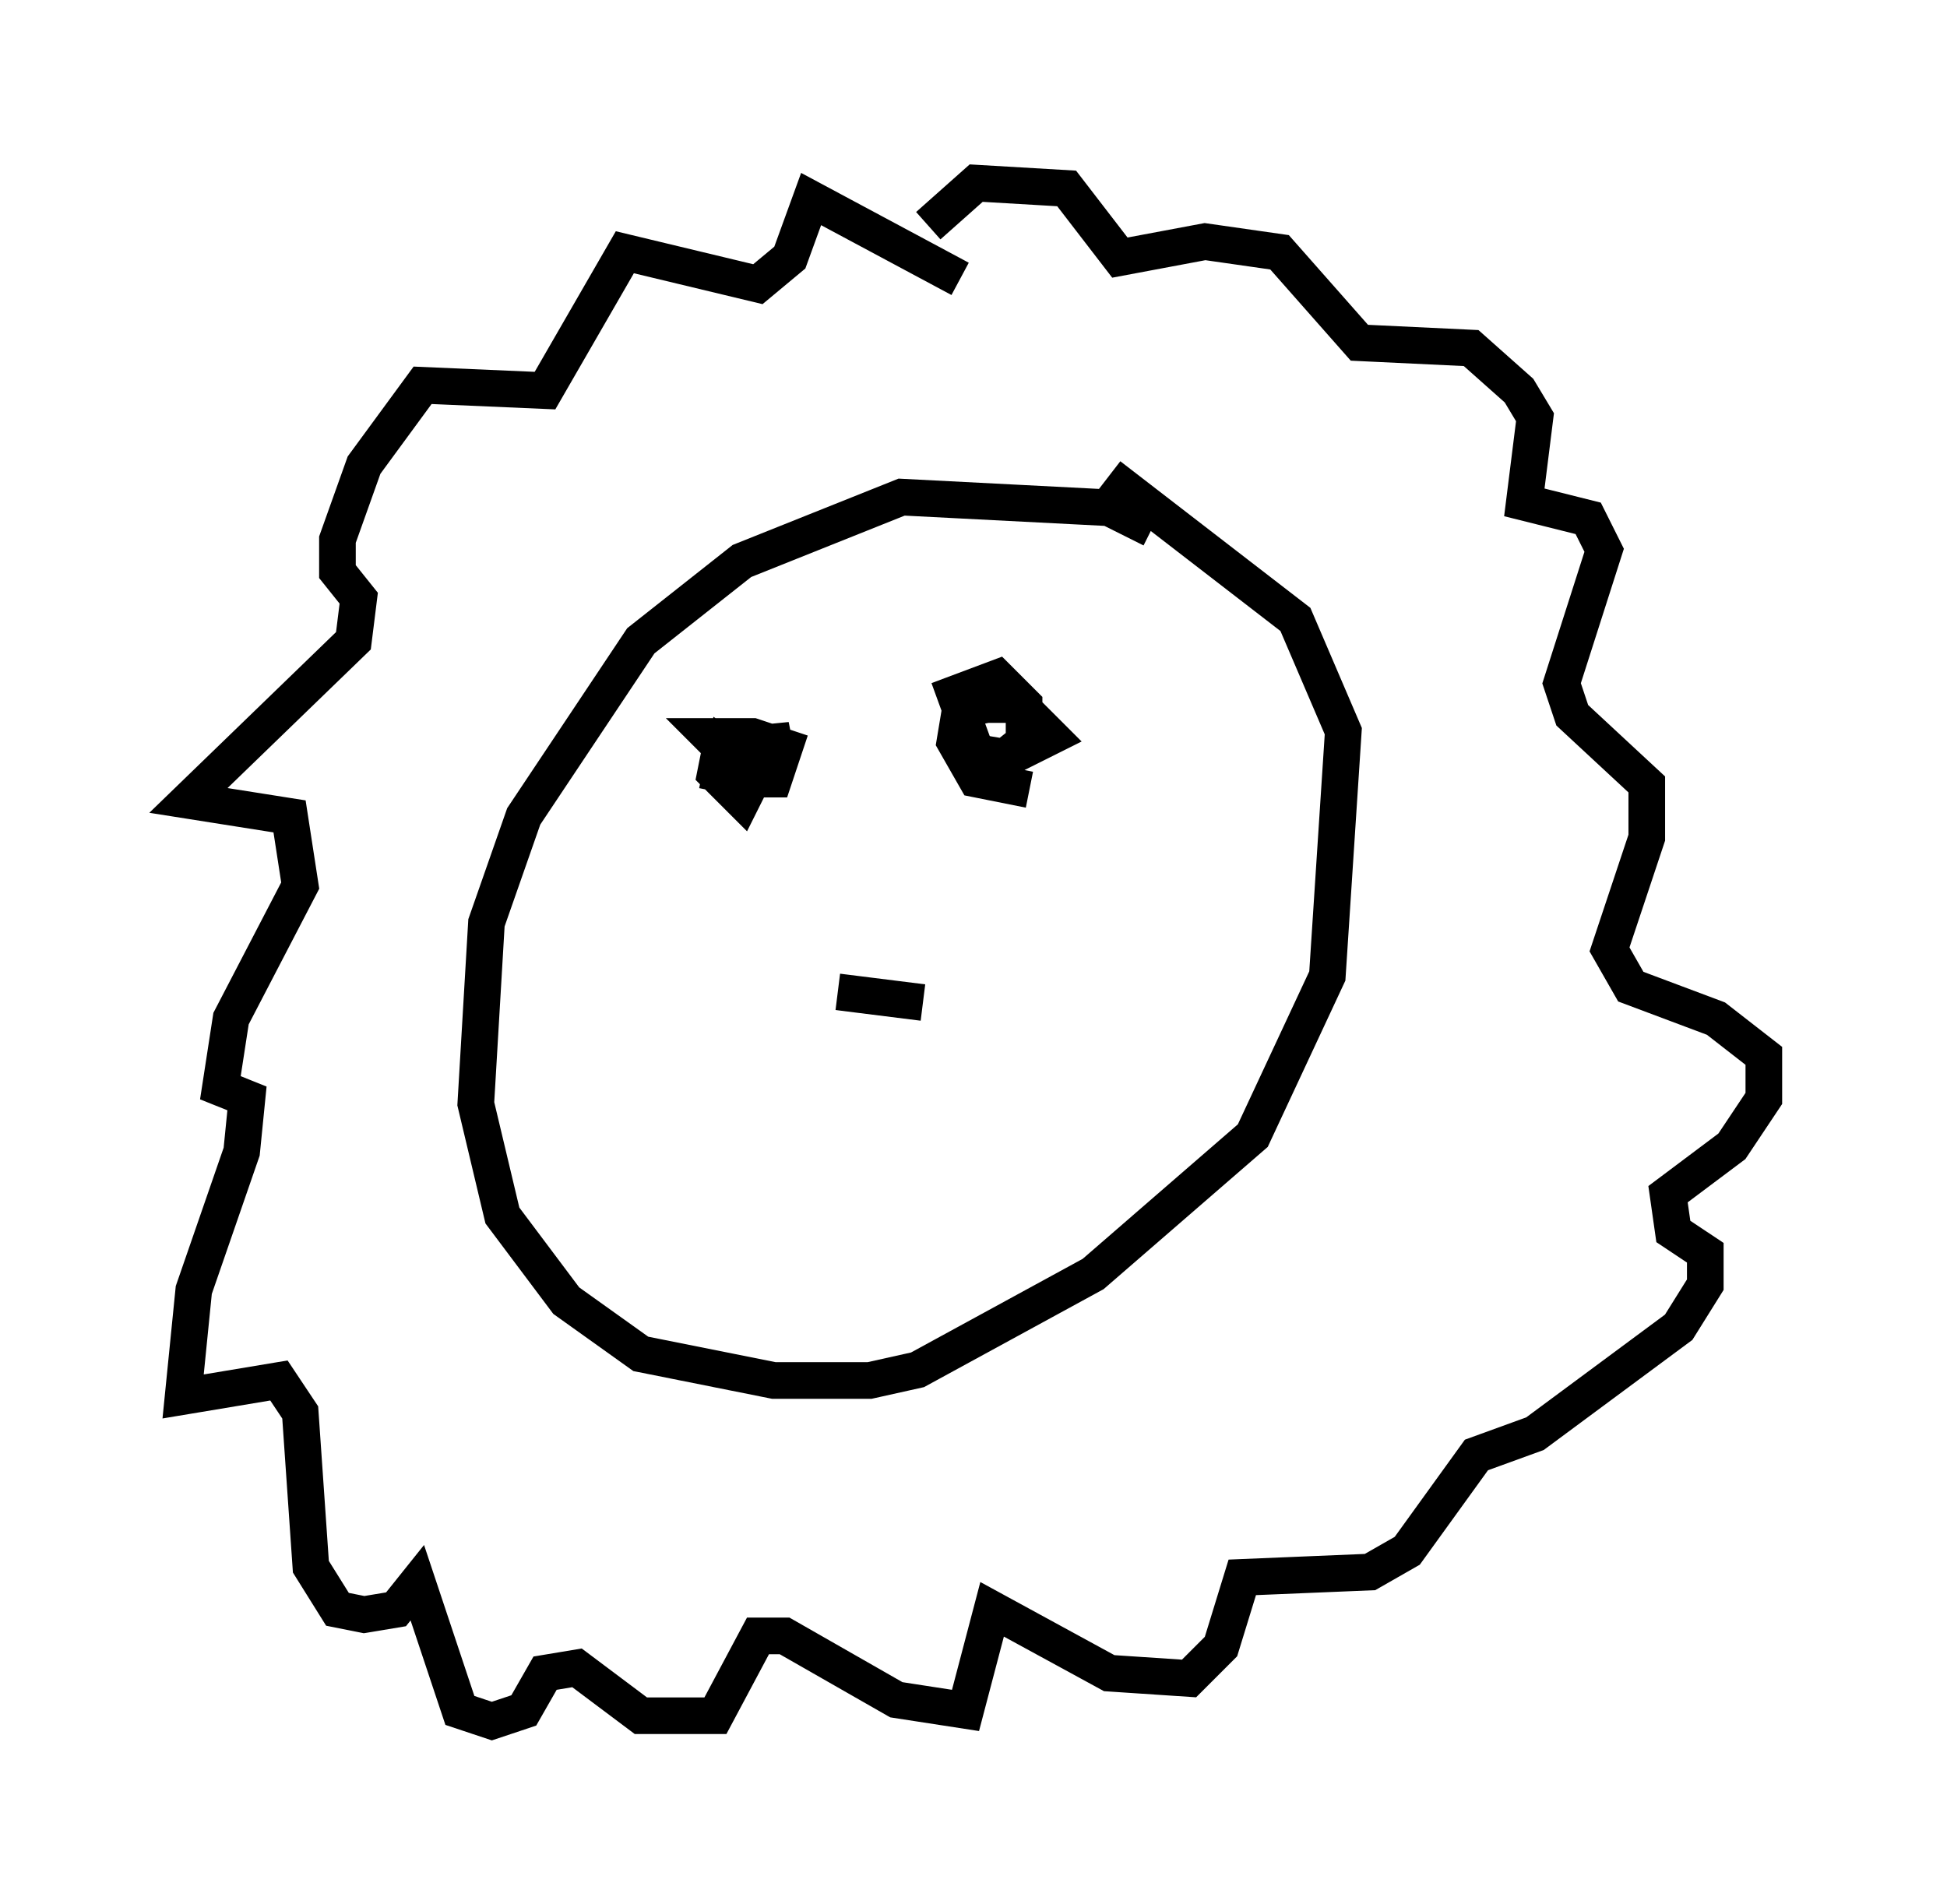 <?xml version="1.0" encoding="utf-8" ?>
<svg baseProfile="full" height="51.978" version="1.1" width="53.14" xmlns="http://www.w3.org/2000/svg" xmlns:ev="http://www.w3.org/2001/xml-events" xmlns:xlink="http://www.w3.org/1999/xlink"><defs /><rect fill="white" height="51.978" width="53.14" x="0" y="0" /><path d="M31.726, 15.458 m-0.291, -1.017 l-1.162, -0.581 -5.665, -0.291 l-4.358, 1.743 -2.76, 2.179 l-3.196, 4.793 -1.017, 2.905 l-0.291, 4.939 0.726, 3.05 l1.743, 2.324 2.034, 1.453 l3.631, 0.726 2.615, 0.0 l1.307, -0.291 4.793, -2.615 l4.358, -3.777 2.034, -4.358 l0.436, -6.682 -1.307, -3.05 l-5.084, -3.922 m-4.067, -5.374 l-4.067, -2.179 -0.581, 1.598 l-0.872, 0.726 -3.631, -0.872 l-2.179, 3.777 -3.341, -0.145 l-1.598, 2.179 -0.726, 2.034 l0.0, 0.872 0.581, 0.726 l-0.145, 1.162 -4.503, 4.358 l2.76, 0.436 0.291, 1.888 l-1.888, 3.631 -0.291, 1.888 l0.726, 0.291 -0.145, 1.453 l-1.307, 3.777 -0.291, 2.905 l2.615, -0.436 0.581, 0.872 l0.291, 4.212 0.726, 1.162 l0.726, 0.145 0.872, -0.145 l0.581, -0.726 1.162, 3.486 l0.872, 0.291 0.872, -0.291 l0.581, -1.017 0.872, -0.145 l1.743, 1.307 2.034, 0.0 l1.162, -2.179 0.726, 0.0 l3.05, 1.743 1.888, 0.291 l0.726, -2.76 3.196, 1.743 l2.179, 0.145 0.872, -0.872 l0.581, -1.888 3.486, -0.145 l1.017, -0.581 1.888, -2.615 l1.598, -0.581 3.922, -2.905 l0.726, -1.162 0.0, -0.872 l-0.872, -0.581 -0.145, -1.017 l1.743, -1.307 0.872, -1.307 l0.0, -1.162 -1.307, -1.017 l-2.324, -0.872 -0.581, -1.017 l1.017, -3.05 0.0, -1.453 l-2.034, -1.888 -0.291, -0.872 l1.162, -3.631 -0.436, -0.872 l-1.743, -0.436 0.291, -2.324 l-0.436, -0.726 -1.307, -1.162 l-3.05, -0.145 -2.179, -2.469 l-2.034, -0.291 -2.324, 0.436 l-1.453, -1.888 -2.469, -0.145 l-1.307, 1.162 m-4.067, 14.816 l-0.145, -0.726 -1.453, 0.145 l-0.145, 0.726 0.726, 0.726 l0.436, -0.872 -0.872, -0.581 l-0.145, 0.726 0.726, 0.145 l0.726, 0.0 0.291, -0.872 l-0.872, -0.291 -1.162, 0.0 l0.291, 0.291 m8.425, 1.162 l-1.453, -0.291 -0.581, -1.017 l0.145, -0.872 0.726, -0.145 l0.872, 0.0 0.872, 0.872 l-1.162, 0.581 -0.872, -0.145 l-0.581, -1.598 1.162, -0.436 l0.726, 0.726 0.0, 1.017 l-0.726, 0.581 -0.872, -0.581 m-1.162, 7.117 l-2.324, -0.291 " fill="none" stroke="black" stroke-width="1" /></svg>